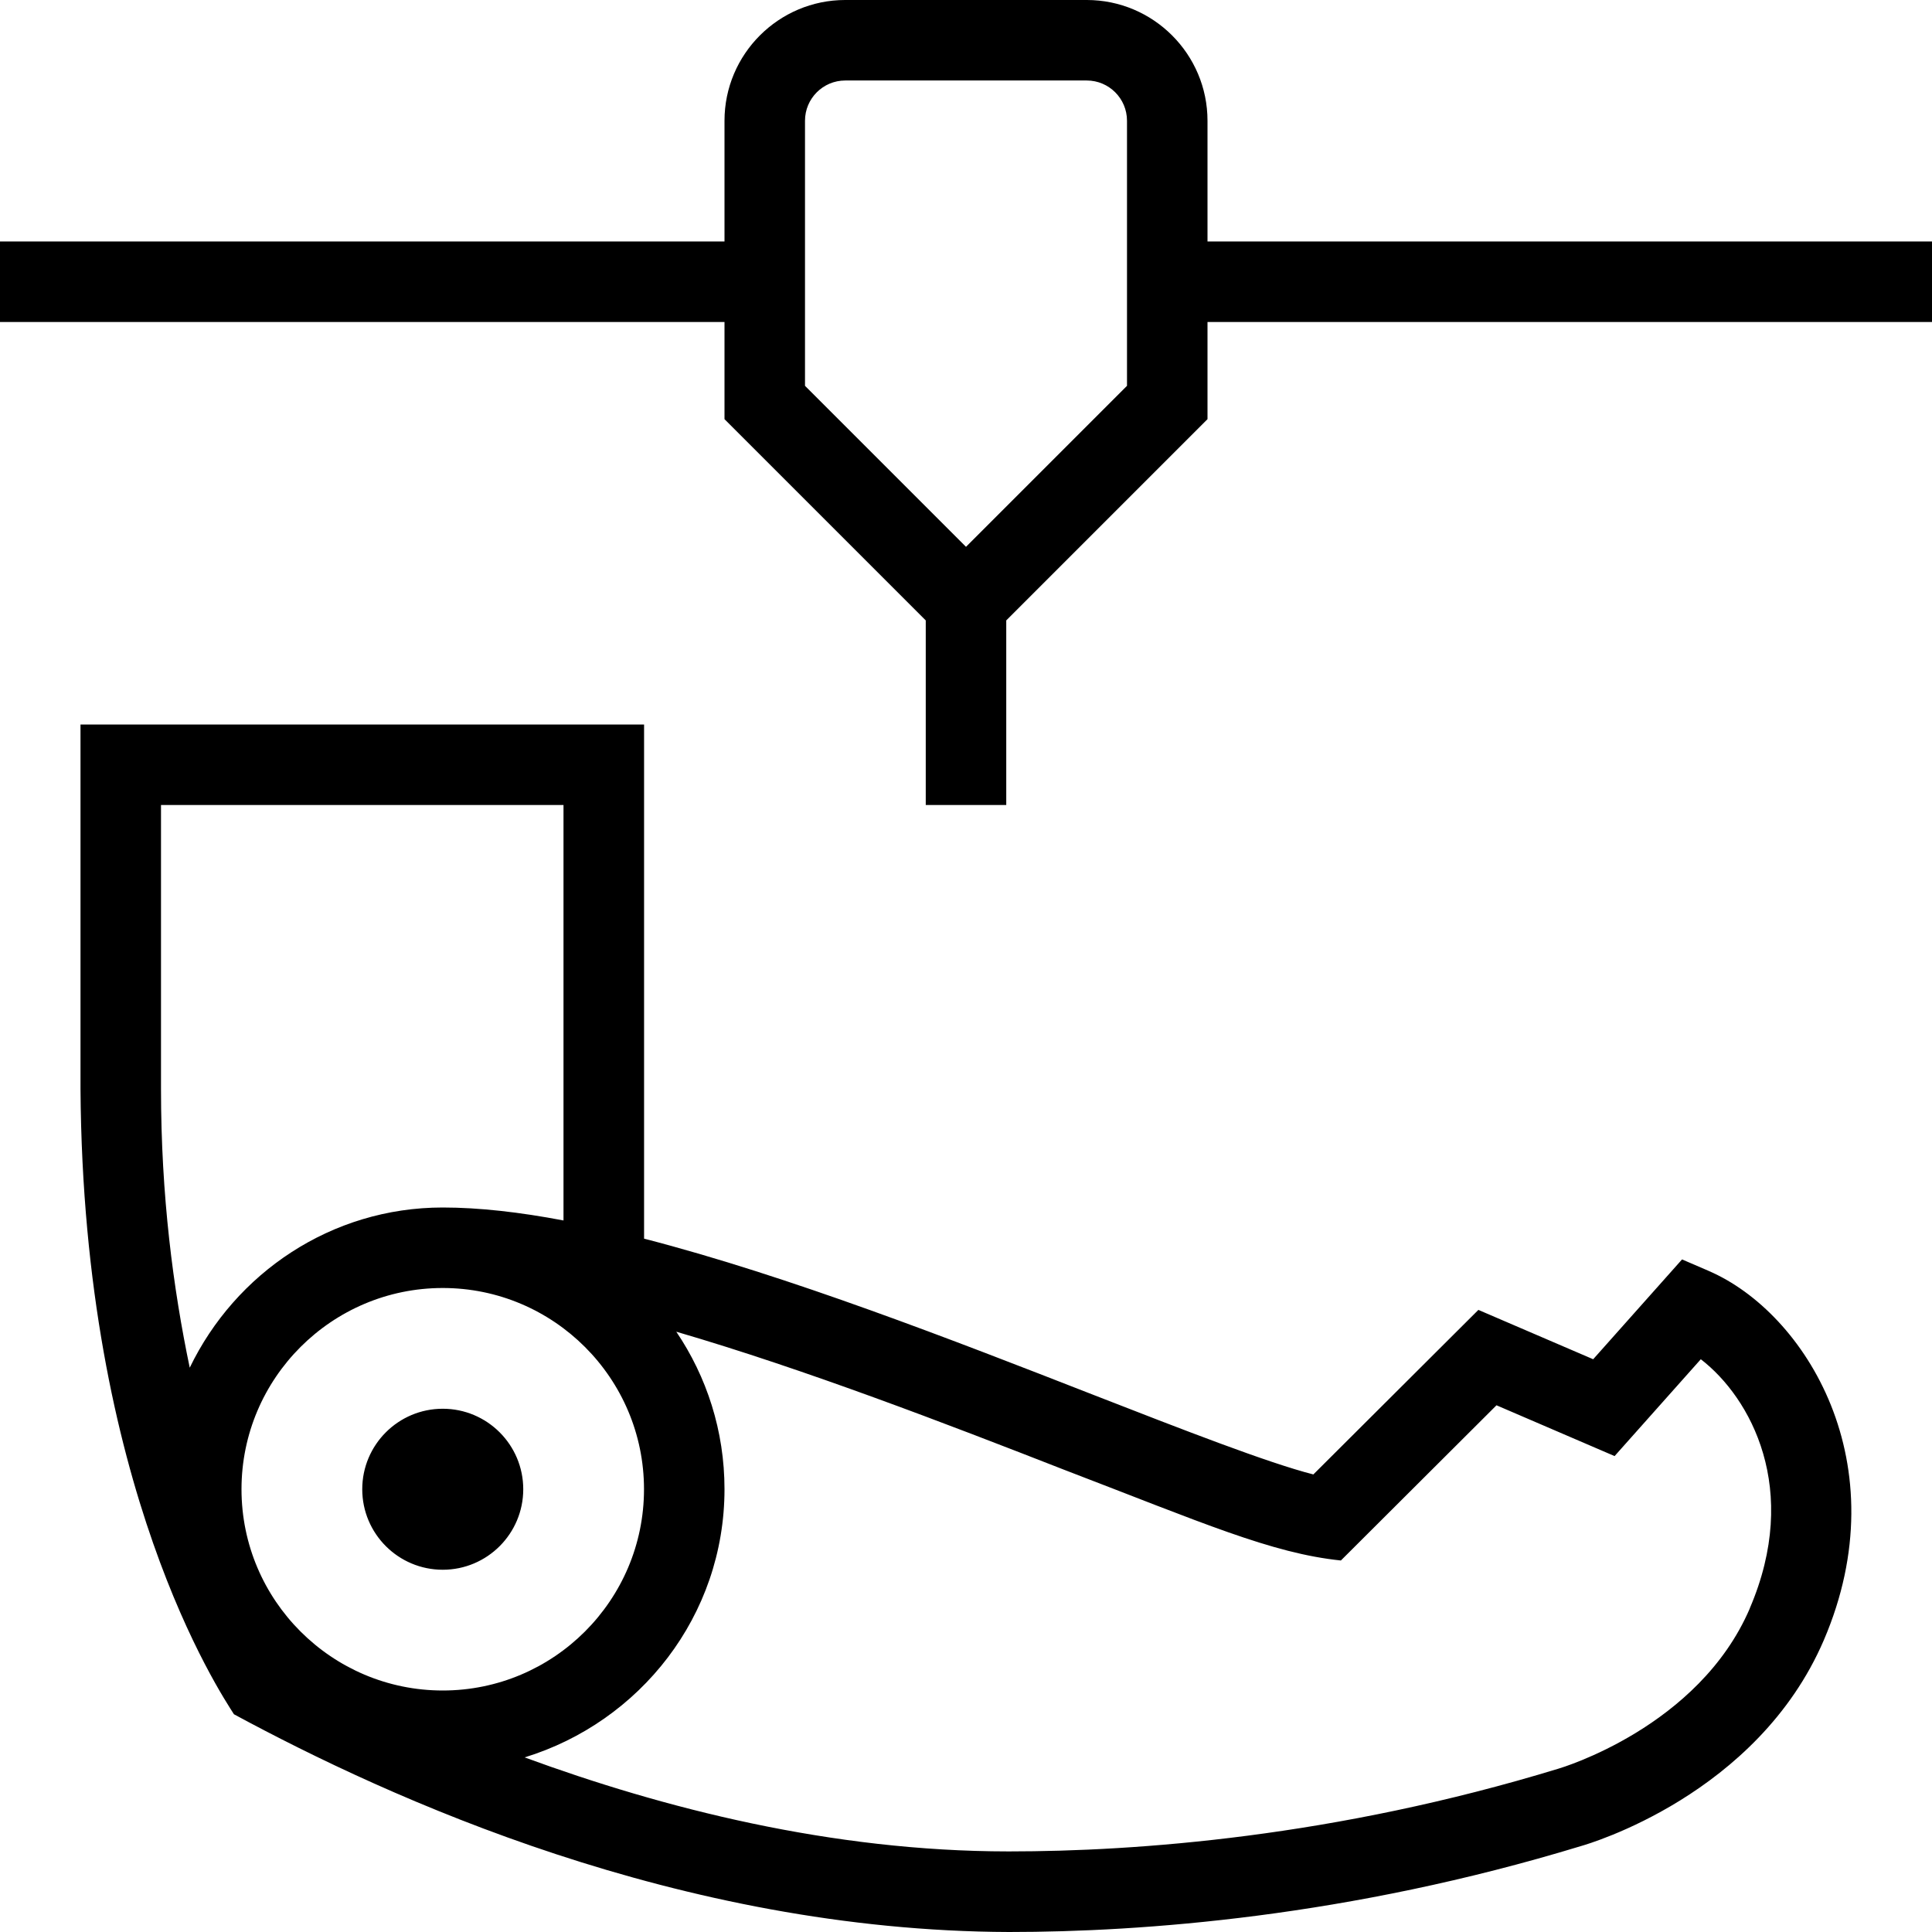 <svg id="Layer_1" viewBox="0 0 24 24" xmlns="http://www.w3.org/2000/svg" data-name="Layer 1"><path d="m21.227 15.788-.332-.143-1.104 1.24-1.426-.613-2.05 2.044c-.565-.144-1.622-.556-2.731-.988-1.754-.685-3.792-1.479-5.583-1.941v-6.387h-7.001v4.525c.032 4.957 1.737 7.502 1.906 7.77 1.927 1.042 5.535 2.692 9.63 2.705 1.648 0 4.216-.187 7.105-1.068.089-.025 2.188-.634 3.015-2.557.939-2.188-.227-4.069-1.43-4.587zm-18.227 2.712c0-1.379 1.122-2.5 2.5-2.5s2.5 1.121 2.5 2.5-1.122 2.5-2.5 2.5-2.5-1.121-2.5-2.5zm-1-8.5h5v5.161c-.542-.103-1.048-.161-1.5-.161-1.387 0-2.577.817-3.143 1.99-.205-.981-.357-2.13-.357-3.464v-3.525zm19.737 9.98c-.634 1.477-2.35 1.983-2.377 1.991-2.782.85-5.245 1.028-6.824 1.028h-.011c-2.198-.001-4.29-.537-6.008-1.168 1.432-.439 2.483-1.758 2.483-3.332 0-.724-.221-1.397-.599-1.956 1.603.468 3.367 1.148 4.818 1.715 1.718.658 2.576 1.038 3.438 1.127l1.933-1.928 1.467.631 1.071-1.203c.62.478 1.243 1.616.608 3.095zm-6.737-16.98v-1.5c0-.827-.673-1.5-1.5-1.5h-3c-.827 0-1.5.673-1.5 1.5v1.5h-9v1h9v1.207l2.5 2.5v2.293h1v-2.293l2.5-2.5v-1.207h9v-1zm-1 1.793-2 2-2-2v-3.293c0-.276.224-.5.5-.5h3c.276 0 .5.224.5.5zm-7.5 13.707c0 .552-.448 1-1 1s-1-.448-1-1 .448-1 1-1 1 .448 1 1z"/></svg>